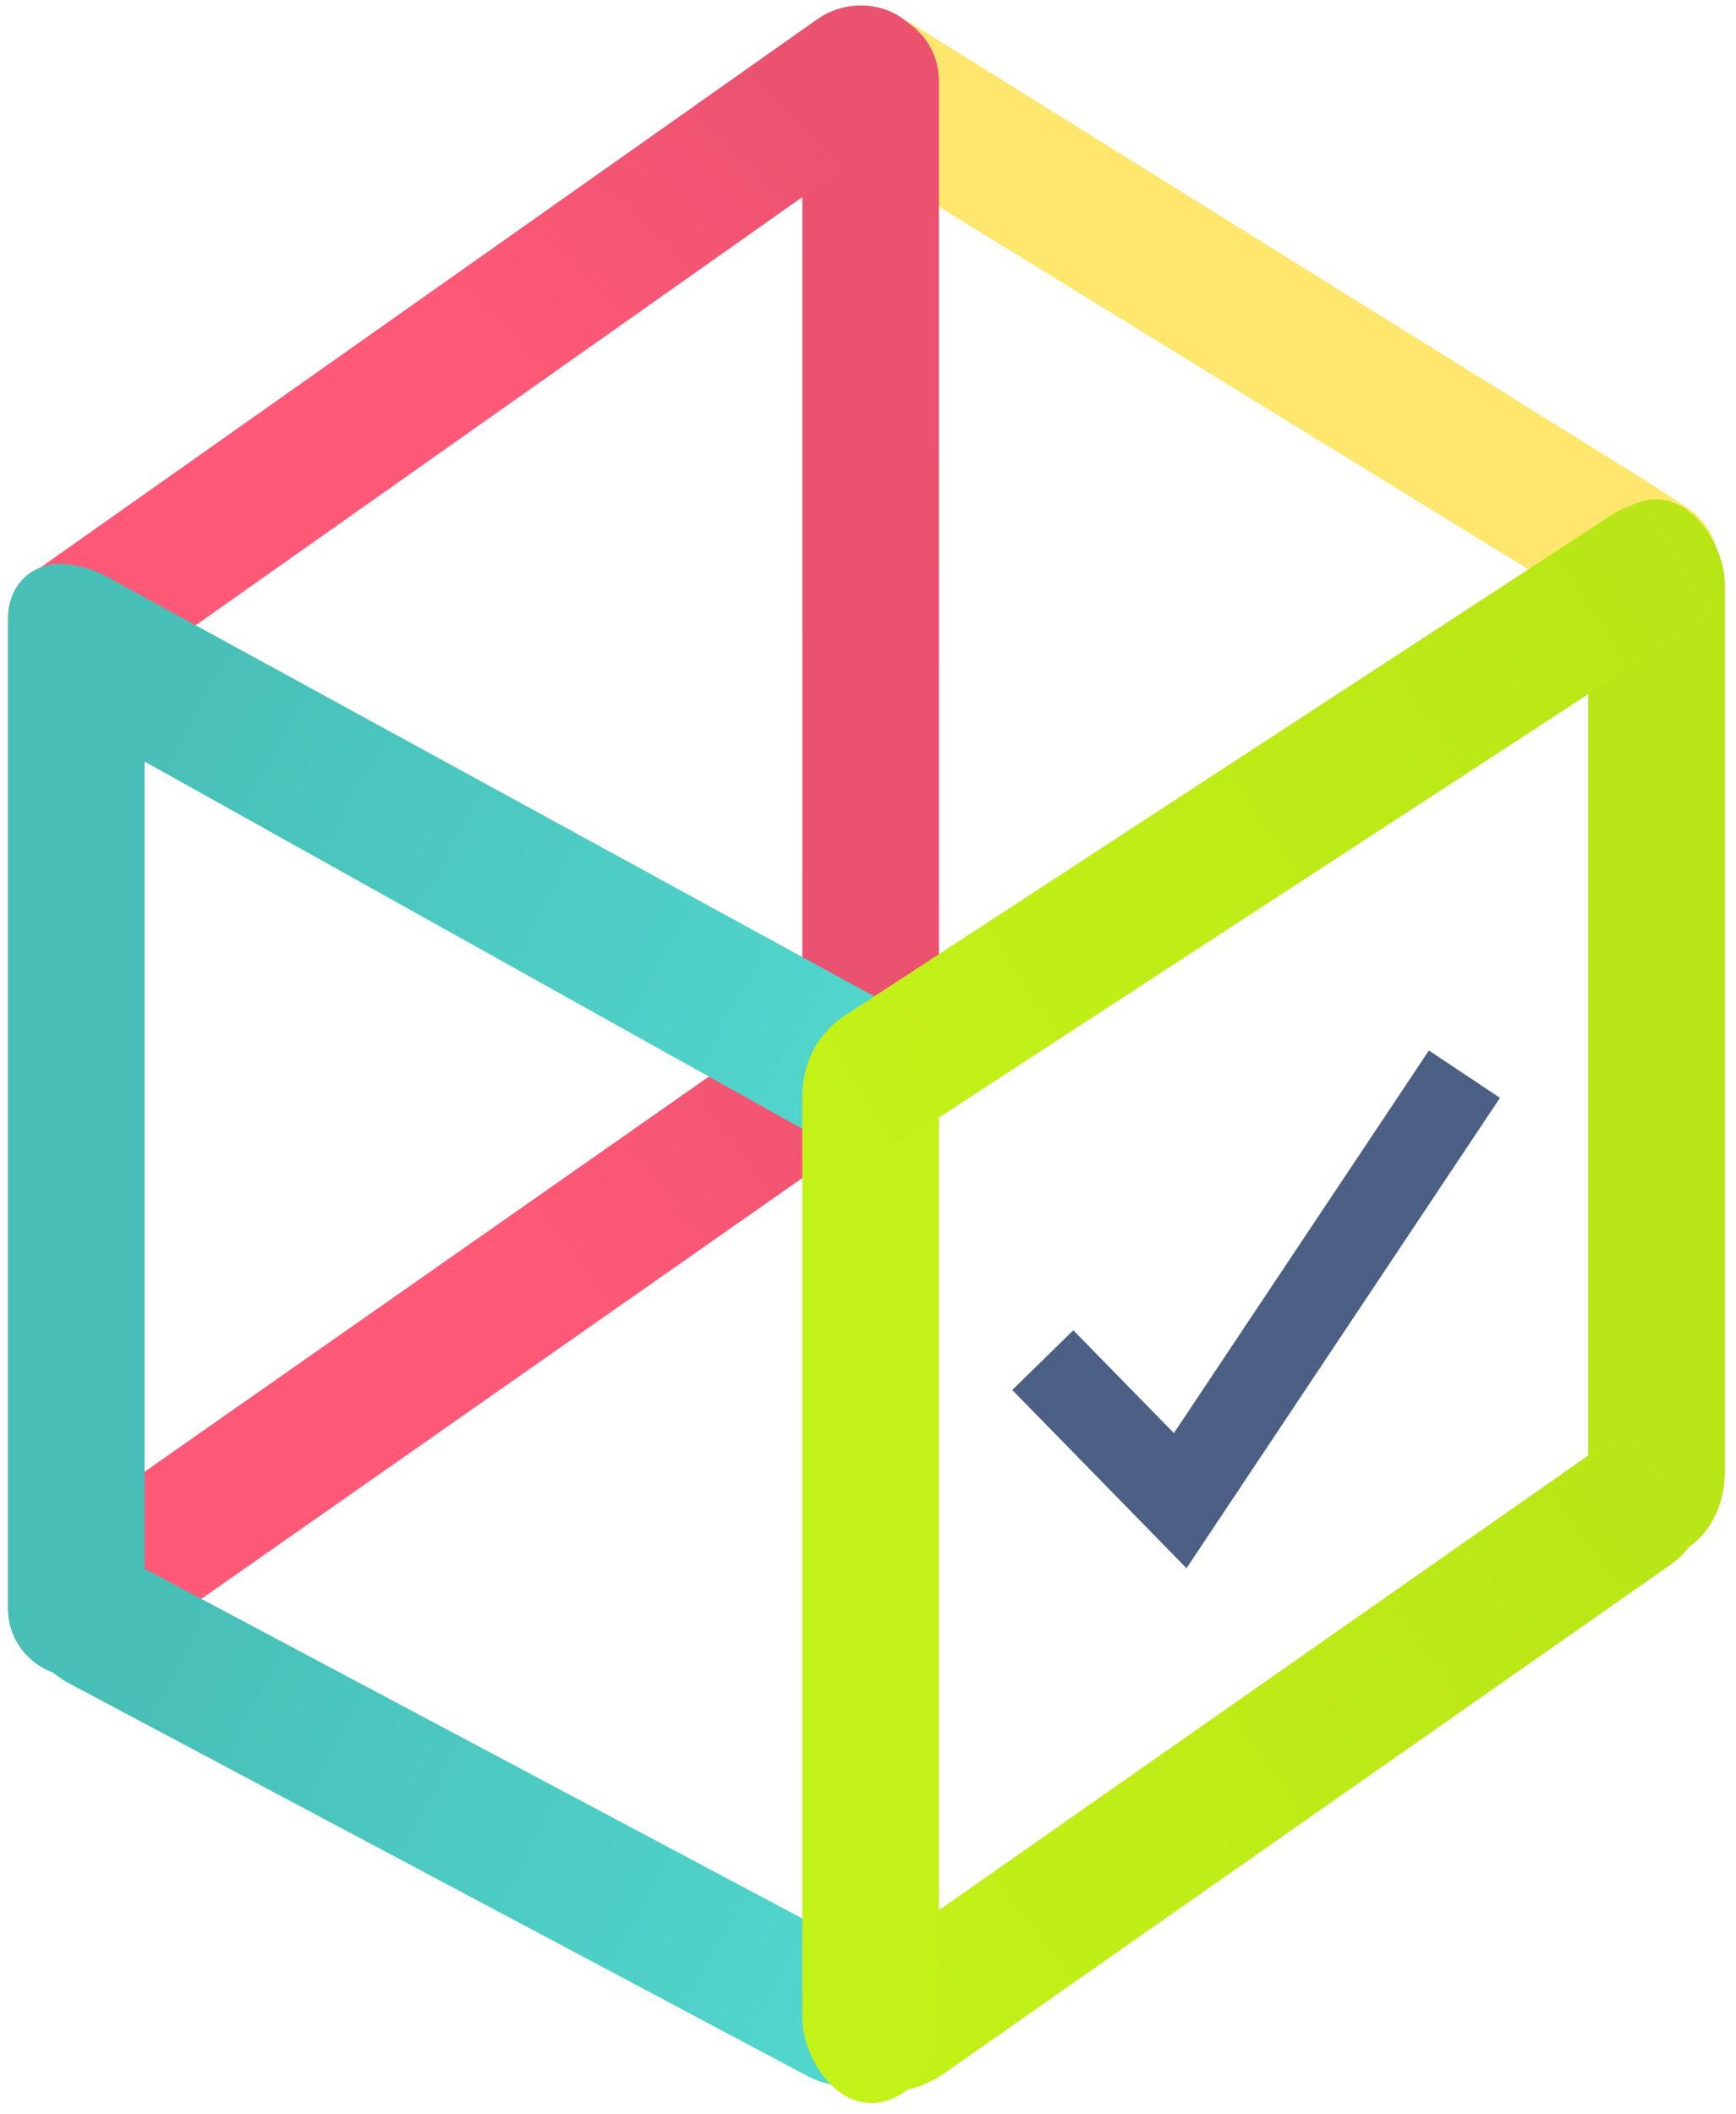 <?xml version="1.0" encoding="UTF-8" standalone="no"?>
<svg width="147px" height="179px" viewBox="0 0 147 179" version="1.1" xmlns="http://www.w3.org/2000/svg" xmlns:xlink="http://www.w3.org/1999/xlink" xmlns:sketch="http://www.bohemiancoding.com/sketch/ns">
    <!-- Generator: Sketch 3.3.3 (12072) - http://www.bohemiancoding.com/sketch -->
    <title>Group</title>
    <desc>Created with Sketch.</desc>
    <defs>
        <linearGradient x1="90.958%" y1="21.321%" x2="50%" y2="50%" id="linearGradient-1">
            <stop stop-color="#EA526F" offset="0%"></stop>
            <stop stop-color="#FF5977" offset="100%"></stop>
        </linearGradient>
        <linearGradient x1="50%" y1="0%" x2="50%" y2="43.573%" id="linearGradient-2">
            <stop stop-color="#EA526F" offset="0%"></stop>
            <stop stop-color="#FF5977" offset="100%"></stop>
        </linearGradient>
        <linearGradient x1="50%" y1="12.853%" x2="50%" y2="100%" id="linearGradient-3">
            <stop stop-color="#48BFB7" offset="0%"></stop>
            <stop stop-color="#52D8CF" offset="100%"></stop>
        </linearGradient>
        <linearGradient x1="50%" y1="15.791%" x2="50%" y2="100%" id="linearGradient-4">
            <stop stop-color="#48BFB7" offset="0%"></stop>
            <stop stop-color="#52D8CF" offset="100%"></stop>
        </linearGradient>
        <linearGradient x1="50%" y1="0%" x2="50%" y2="100%" id="linearGradient-5">
            <stop stop-color="#B8E516" offset="0%"></stop>
            <stop stop-color="#C3F218" offset="100%"></stop>
        </linearGradient>
        <filter x="-50%" y="-50%" width="200%" height="200%" filterUnits="objectBoundingBox" id="filter-6">
            <feOffset dx="0" dy="1" in="SourceAlpha" result="shadowOffsetOuter1"></feOffset>
            <feGaussianBlur stdDeviation="0.5" in="shadowOffsetOuter1" result="shadowBlurOuter1"></feGaussianBlur>
            <feColorMatrix values="0 0 0 0 0.553   0 0 0 0 0.576   0 0 0 0 0.604  0 0 0 0.35 0" in="shadowBlurOuter1" type="matrix" result="shadowMatrixOuter1"></feColorMatrix>
            <feMerge>
                <feMergeNode in="shadowMatrixOuter1"></feMergeNode>
                <feMergeNode in="SourceGraphic"></feMergeNode>
            </feMerge>
        </filter>
    </defs>
    <g id="Page-1" stroke="none" stroke-width="1" fill="none" fill-rule="evenodd" sketch:type="MSPage">
        <g id="votosocial-logo-final_SVG" sketch:type="MSArtboardGroup" transform="translate(-167, -128)">
            <g id="Group" sketch:type="MSLayerGroup" transform="translate(165, 126)">
                <path d="M102.424,59.712 L102.424,-8.954 C102.424,-12.279 105.099,-15.362 108.372,-15.835 L107.412,-15.696 C110.697,-16.172 113.754,-13.898 114.243,-10.595 L114.417,-9.416 C114.417,-9.416 114.124,39.695 114.032,63.757 C114.028,64.906 113.908,68.462 113.908,68.462 C113.805,71.786 111.044,74.163 107.742,73.77 L108.404,73.848 C105.101,73.455 102.424,70.439 102.424,67.11 L102.424,59.712 Z" id="Rectangle-19-Copy-8" fill="#FFE66D" sketch:type="MSShapeGroup" transform="translate(108.442, 29.006) rotate(-58.4) translate(-108.442, -29.006) "></path>
                <path d="M69.94,8.732 C69.94,5.533 72.527,2.927 75.724,2.913 L75.557,2.914 C78.752,2.9 81.414,5.474 81.503,8.668 L81.503,8.668 L81.51,96.27 C81.51,99.467 78.913,102.059 75.723,102.059 L75.723,102.059 C72.527,102.059 69.937,99.459 69.937,96.265 L69.94,8.732 Z" id="Rectangle-19" fill="#EA526F" sketch:type="MSShapeGroup"></path>
                <path d="M71.575,4.051 C74.395,2.118 78.431,2.697 80.228,5.611 C80.228,5.611 79.152,3.247 80.234,5.625 C81.316,8.003 80.234,5.625 80.234,5.625 C81.938,8.059 81.038,11.596 78.213,13.531 L12.167,58.773 C9.347,60.705 5.47,60 3.508,57.198 L3.974,57.864 C2.013,55.062 2.704,51.227 5.529,49.292 L71.575,4.051 Z" id="Rectangle-19-Copy-2" fill="url(#linearGradient-1)" sketch:type="MSShapeGroup" transform="translate(41.962, 31.505) rotate(-0.8) translate(-41.962, -31.505) "></path>
                <rect id="Rectangle-19-Copy-6" fill="#B8E516" sketch:type="MSShapeGroup" x="136.483" y="44.281" width="11.573" height="89.556" rx="7.233"></rect>
                <rect id="Rectangle-19-Copy-3" fill="url(#linearGradient-2)" sketch:type="MSShapeGroup" transform="translate(43.313, 113.319) rotate(55) translate(-43.313, -113.319) " x="37.526" y="68.541" width="11.573" height="89.556" rx="7.233"></rect>
                <rect id="Rectangle-19-Copy-10" fill="url(#linearGradient-3)" sketch:type="MSShapeGroup" transform="translate(41.894, 156.076) rotate(-62) translate(-41.894, -156.076) " x="36.108" y="113.464" width="11.573" height="85.222" rx="7.233"></rect>
                <path d="M36.189,38.036 C36.199,34.51 39.039,31.192 42.186,30.683 L42.186,30.683 L42.186,30.683 C45.586,30.133 48.324,32.554 48.304,35.74 L48.304,35.74 L48.745,112.604 C48.765,116.136 45.932,119.155 42.399,119.348 L42.324,119.353 C38.799,119.546 35.95,116.847 35.961,113.317 L36.189,38.036 Z" id="Rectangle-19-Copy-12" fill="url(#linearGradient-4)" sketch:type="MSShapeGroup" transform="translate(42.353, 74.984) rotate(-61) translate(-42.353, -74.984) "></path>
                <rect id="Rectangle-19-Copy-4" fill="url(#linearGradient-5)" sketch:type="MSShapeGroup" transform="translate(109.412, 151.253) rotate(55) translate(-109.412, -151.253) " x="103.625" y="106.475" width="11.573" height="89.556" rx="7.233"></rect>
                <rect id="Rectangle-19-Copy" fill="#C3F218" sketch:type="MSShapeGroup" x="69.937" y="87.615" width="11.573" height="92.444" rx="7.233"></rect>
                <path d="M2.667,73.177 L2.667,54.404 C2.667,51.207 5.203,49.177 8.326,49.87 L9.177,50.059 L9.177,50.059 C11.974,50.857 14.241,54.097 14.241,57.286 L14.241,138.165 C14.241,141.359 11.643,143.948 8.454,143.948 L8.454,143.948 C5.258,143.948 2.667,141.366 2.667,138.156 L2.667,73.177 Z" id="Rectangle-19-Copy-5" fill="#48BFB7" sketch:type="MSShapeGroup"></path>
                <path d="M103.294,32.68 L103.294,32.68 C103.325,29.49 105.948,26.904 109.172,26.904 L109.104,26.904 C112.318,26.904 114.924,29.512 114.924,32.711 L114.924,110.653 C114.924,113.86 112.327,116.46 109.104,116.46 L109.172,116.46 C105.957,116.46 103.349,113.861 103.347,110.635 L103.294,32.68 Z" id="Rectangle-19-Copy-7" fill="url(#linearGradient-5)" sketch:type="MSShapeGroup" transform="translate(109.109, 71.682) rotate(56.9) translate(-109.109, -71.682) "></path>
                <path d="M90.301,116.159 L101.935,128.059 L126.005,91.948" id="Path-16-Copy-9" stroke="#4C6085" stroke-width="7.233" filter="url(#filter-6)" sketch:type="MSShapeGroup"></path>
            </g>
        </g>
    </g>
</svg>
